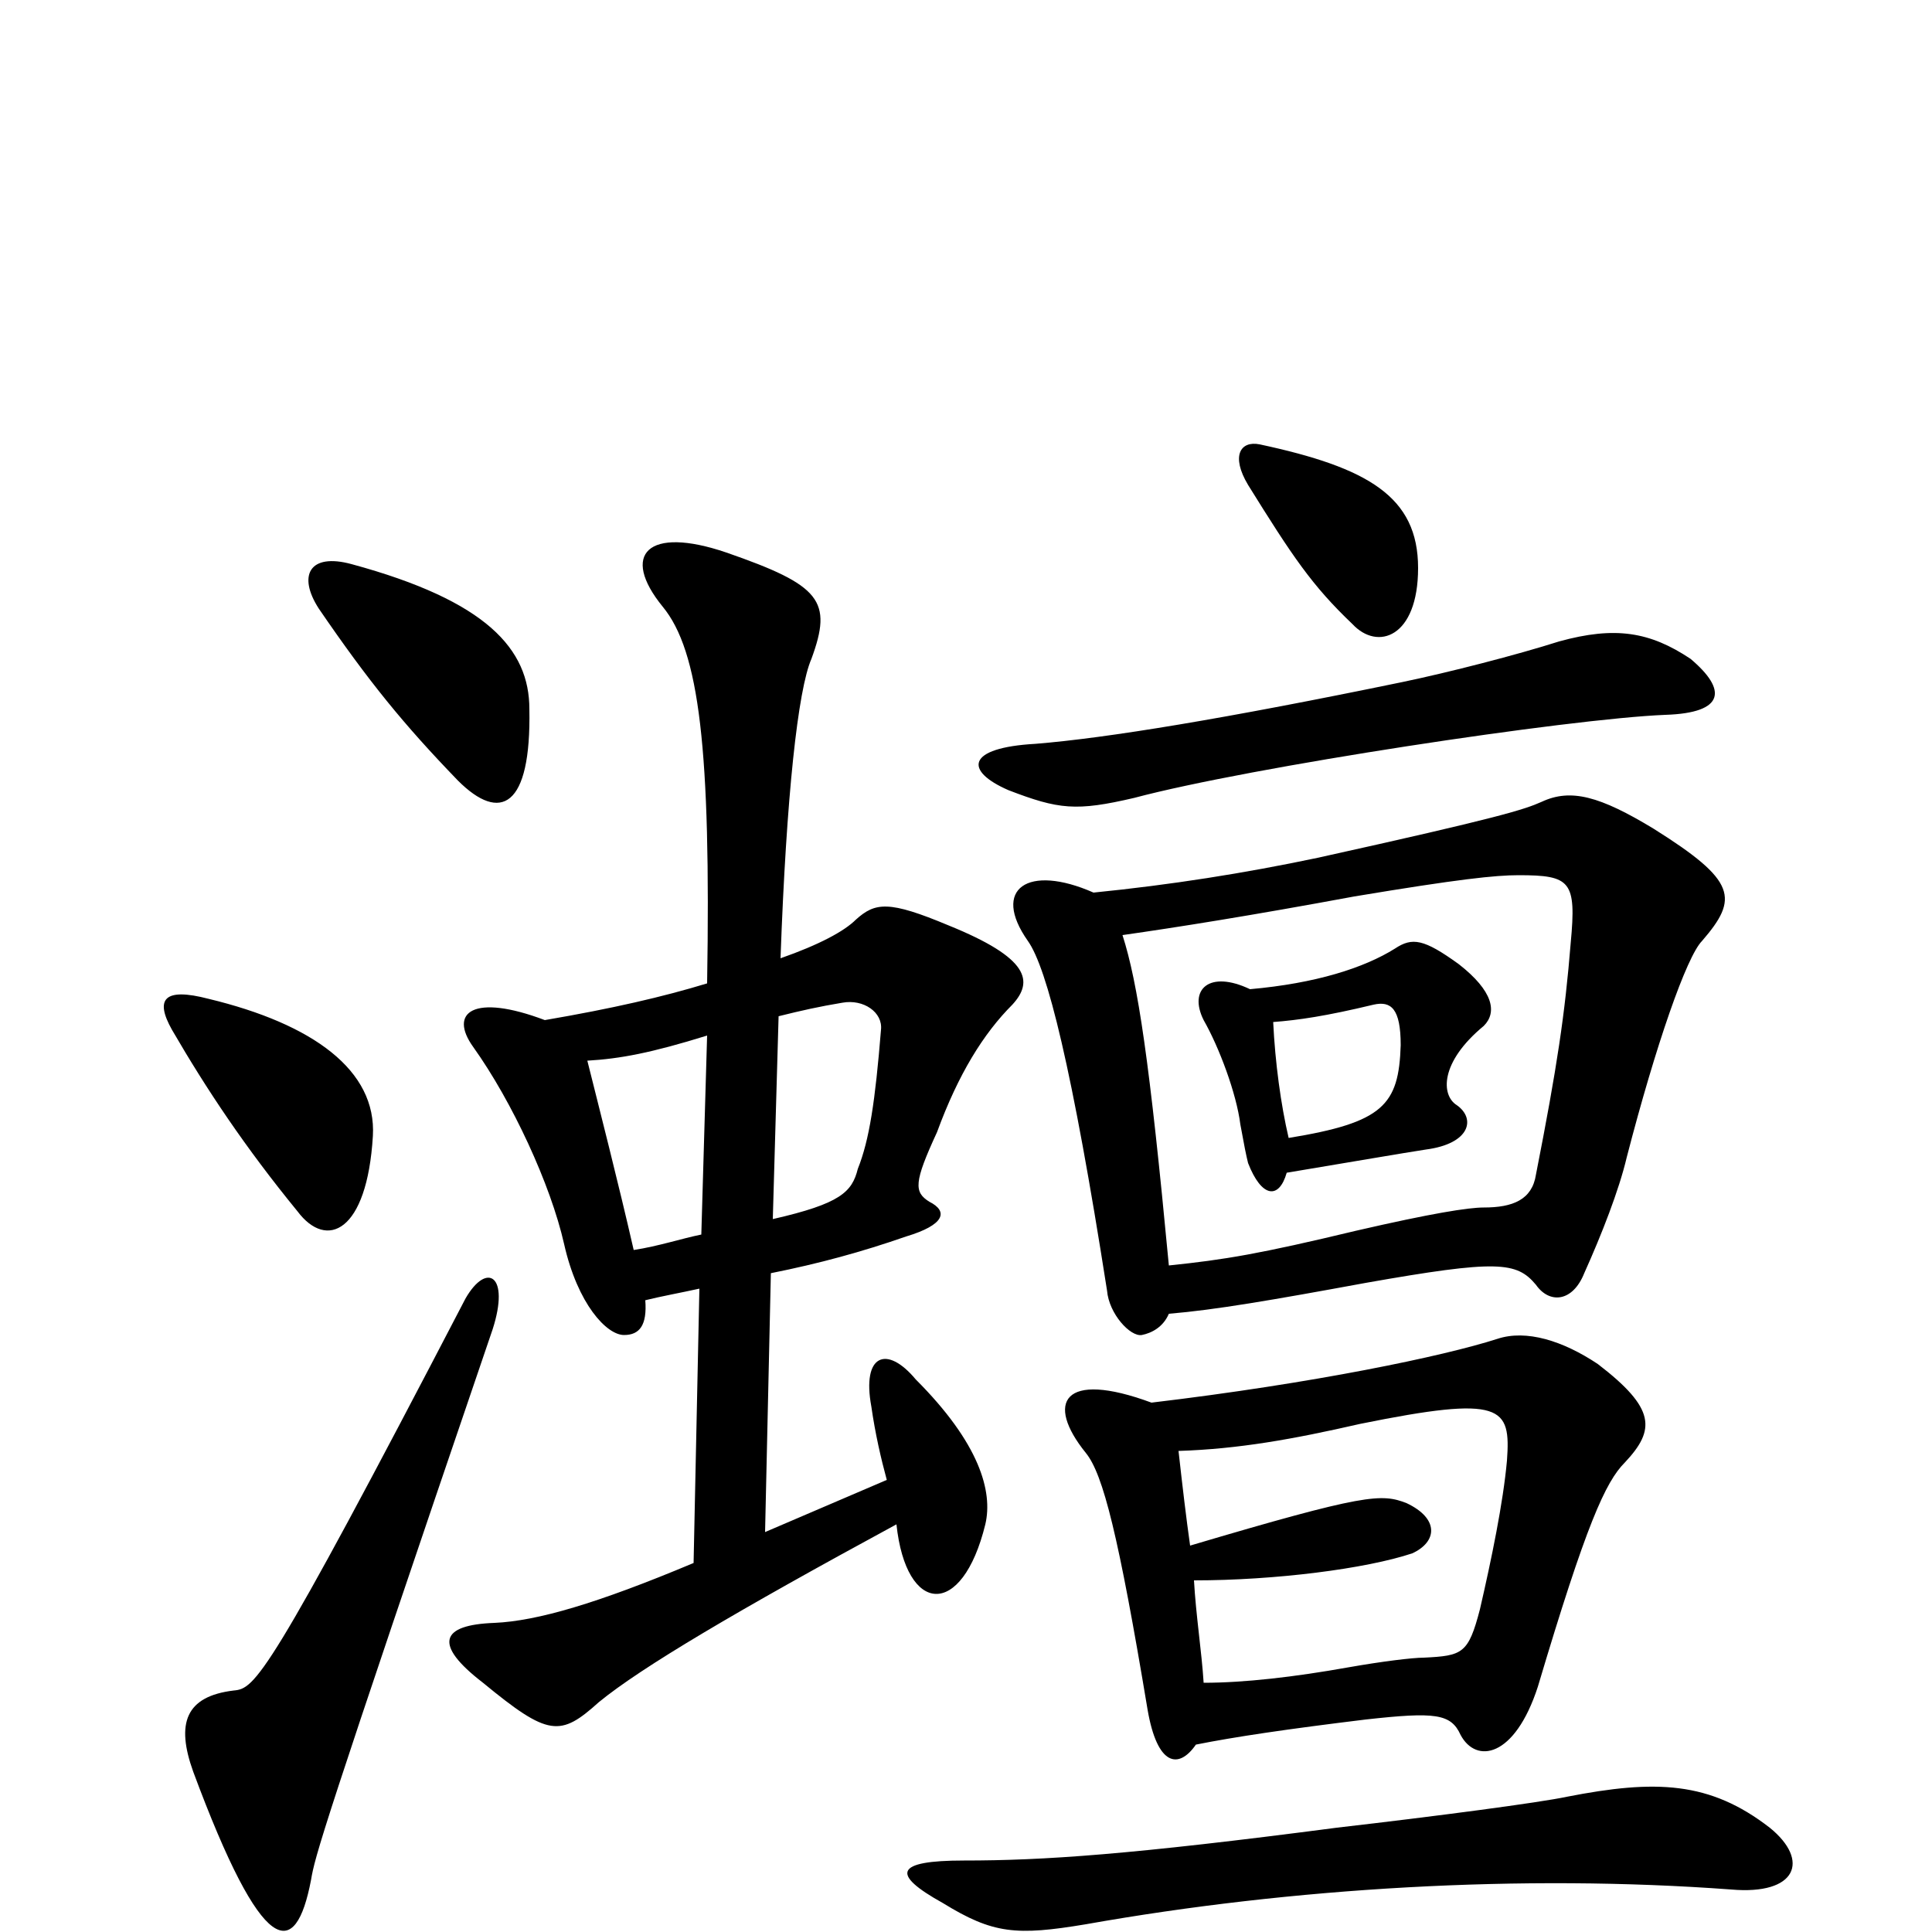 <svg xmlns="http://www.w3.org/2000/svg" viewBox="0 -1000 1000 1000">
	<path fill="#000000" d="M916 -54C885 -78 857 -79 811 -70C797 -67 744 -60 692 -54C585 -40 540 -37 499 -37C463 -37 461 -30 488 -15C514 1 526 2 562 -4C669 -23 788 -30 896 -22C930 -19 937 -37 916 -54ZM255 -312C264 -340 252 -347 241 -328C138 -130 132 -126 121 -125C96 -122 91 -108 100 -83C136 14 153 15 161 -27C163 -39 166 -51 255 -312ZM596 -274C550 -291 541 -274 562 -248C571 -237 579 -205 594 -115C599 -86 610 -84 619 -97C639 -101 666 -105 707 -110C743 -114 751 -113 756 -102C764 -87 784 -90 796 -127C821 -211 831 -233 841 -243C857 -260 857 -271 827 -294C809 -306 790 -312 775 -307C747 -298 680 -284 596 -274ZM616 -200C614 -214 612 -231 610 -249C641 -250 669 -255 704 -263C778 -278 782 -272 780 -244C778 -222 772 -193 766 -167C760 -144 757 -143 737 -142C731 -142 715 -140 698 -137C670 -132 644 -129 623 -129C622 -145 619 -164 618 -182C660 -182 707 -188 731 -196C744 -202 745 -214 728 -222C715 -227 707 -227 616 -200ZM193 -412C195 -446 162 -470 108 -483C85 -489 80 -483 89 -467C107 -436 127 -406 154 -373C169 -353 190 -362 193 -412ZM363 -361C353 -359 341 -355 328 -353C320 -388 310 -427 304 -451C321 -452 337 -455 366 -464ZM403 -474C415 -477 424 -479 436 -481C447 -483 457 -476 456 -467C453 -430 450 -410 444 -395C441 -383 435 -377 400 -369ZM404 -504C407 -588 413 -643 420 -659C431 -689 425 -697 376 -714C335 -728 321 -713 343 -686C362 -663 368 -612 366 -491C343 -484 317 -478 282 -472C245 -486 232 -476 245 -458C265 -430 285 -387 292 -356C299 -325 314 -309 323 -309C331 -309 335 -314 334 -327C342 -329 353 -331 362 -333L359 -191C309 -170 278 -161 256 -160C228 -159 224 -149 250 -129C284 -101 290 -101 310 -119C332 -137 381 -166 464 -211C469 -164 498 -162 510 -211C514 -228 507 -253 474 -286C459 -304 446 -299 451 -272C453 -258 456 -245 459 -234L396 -207L399 -341C424 -346 446 -352 469 -360C489 -366 491 -373 481 -378C473 -383 473 -388 485 -414C496 -444 509 -465 524 -480C535 -492 533 -504 491 -521C460 -534 453 -533 443 -524C437 -518 424 -511 404 -504ZM667 -411C663 -428 660 -450 659 -471C672 -472 686 -474 711 -480C720 -482 725 -478 725 -459C724 -428 716 -419 667 -411ZM647 -488C626 -498 615 -488 623 -472C631 -458 640 -434 642 -418C644 -407 645 -402 646 -398C653 -380 662 -379 666 -393C702 -399 725 -403 738 -405C761 -408 764 -421 754 -428C746 -433 745 -450 768 -469C775 -476 773 -487 755 -501C737 -514 731 -515 722 -509C706 -499 681 -491 647 -488ZM605 -345C595 -451 589 -491 581 -516C609 -520 647 -526 701 -536C755 -545 774 -547 786 -547C813 -547 816 -544 813 -512C810 -475 806 -448 795 -392C793 -379 783 -375 768 -375C760 -375 741 -372 702 -363C652 -351 634 -348 605 -345ZM566 -538C532 -553 513 -540 532 -513C542 -499 555 -447 573 -332C574 -320 585 -308 591 -309C596 -310 602 -313 605 -320C629 -322 658 -327 707 -336C775 -348 785 -347 795 -335C802 -325 814 -326 820 -341C829 -361 838 -384 842 -401C857 -459 873 -505 881 -513C900 -535 899 -544 856 -571C828 -588 813 -592 798 -585C789 -581 777 -577 682 -556C644 -548 606 -542 566 -538ZM875 -659C854 -673 836 -676 807 -668C785 -661 750 -652 726 -647C634 -628 573 -618 536 -615C500 -613 499 -601 522 -591C548 -581 557 -580 587 -587C647 -603 812 -628 862 -630C893 -631 894 -643 875 -659ZM274 -633C274 -664 252 -689 182 -708C160 -714 154 -702 165 -685C191 -647 209 -625 237 -596C259 -574 275 -582 274 -633ZM734 -706C734 -743 708 -758 652 -770C642 -772 637 -764 646 -749C669 -712 679 -697 700 -677C713 -663 734 -670 734 -706Z"/>
</svg>